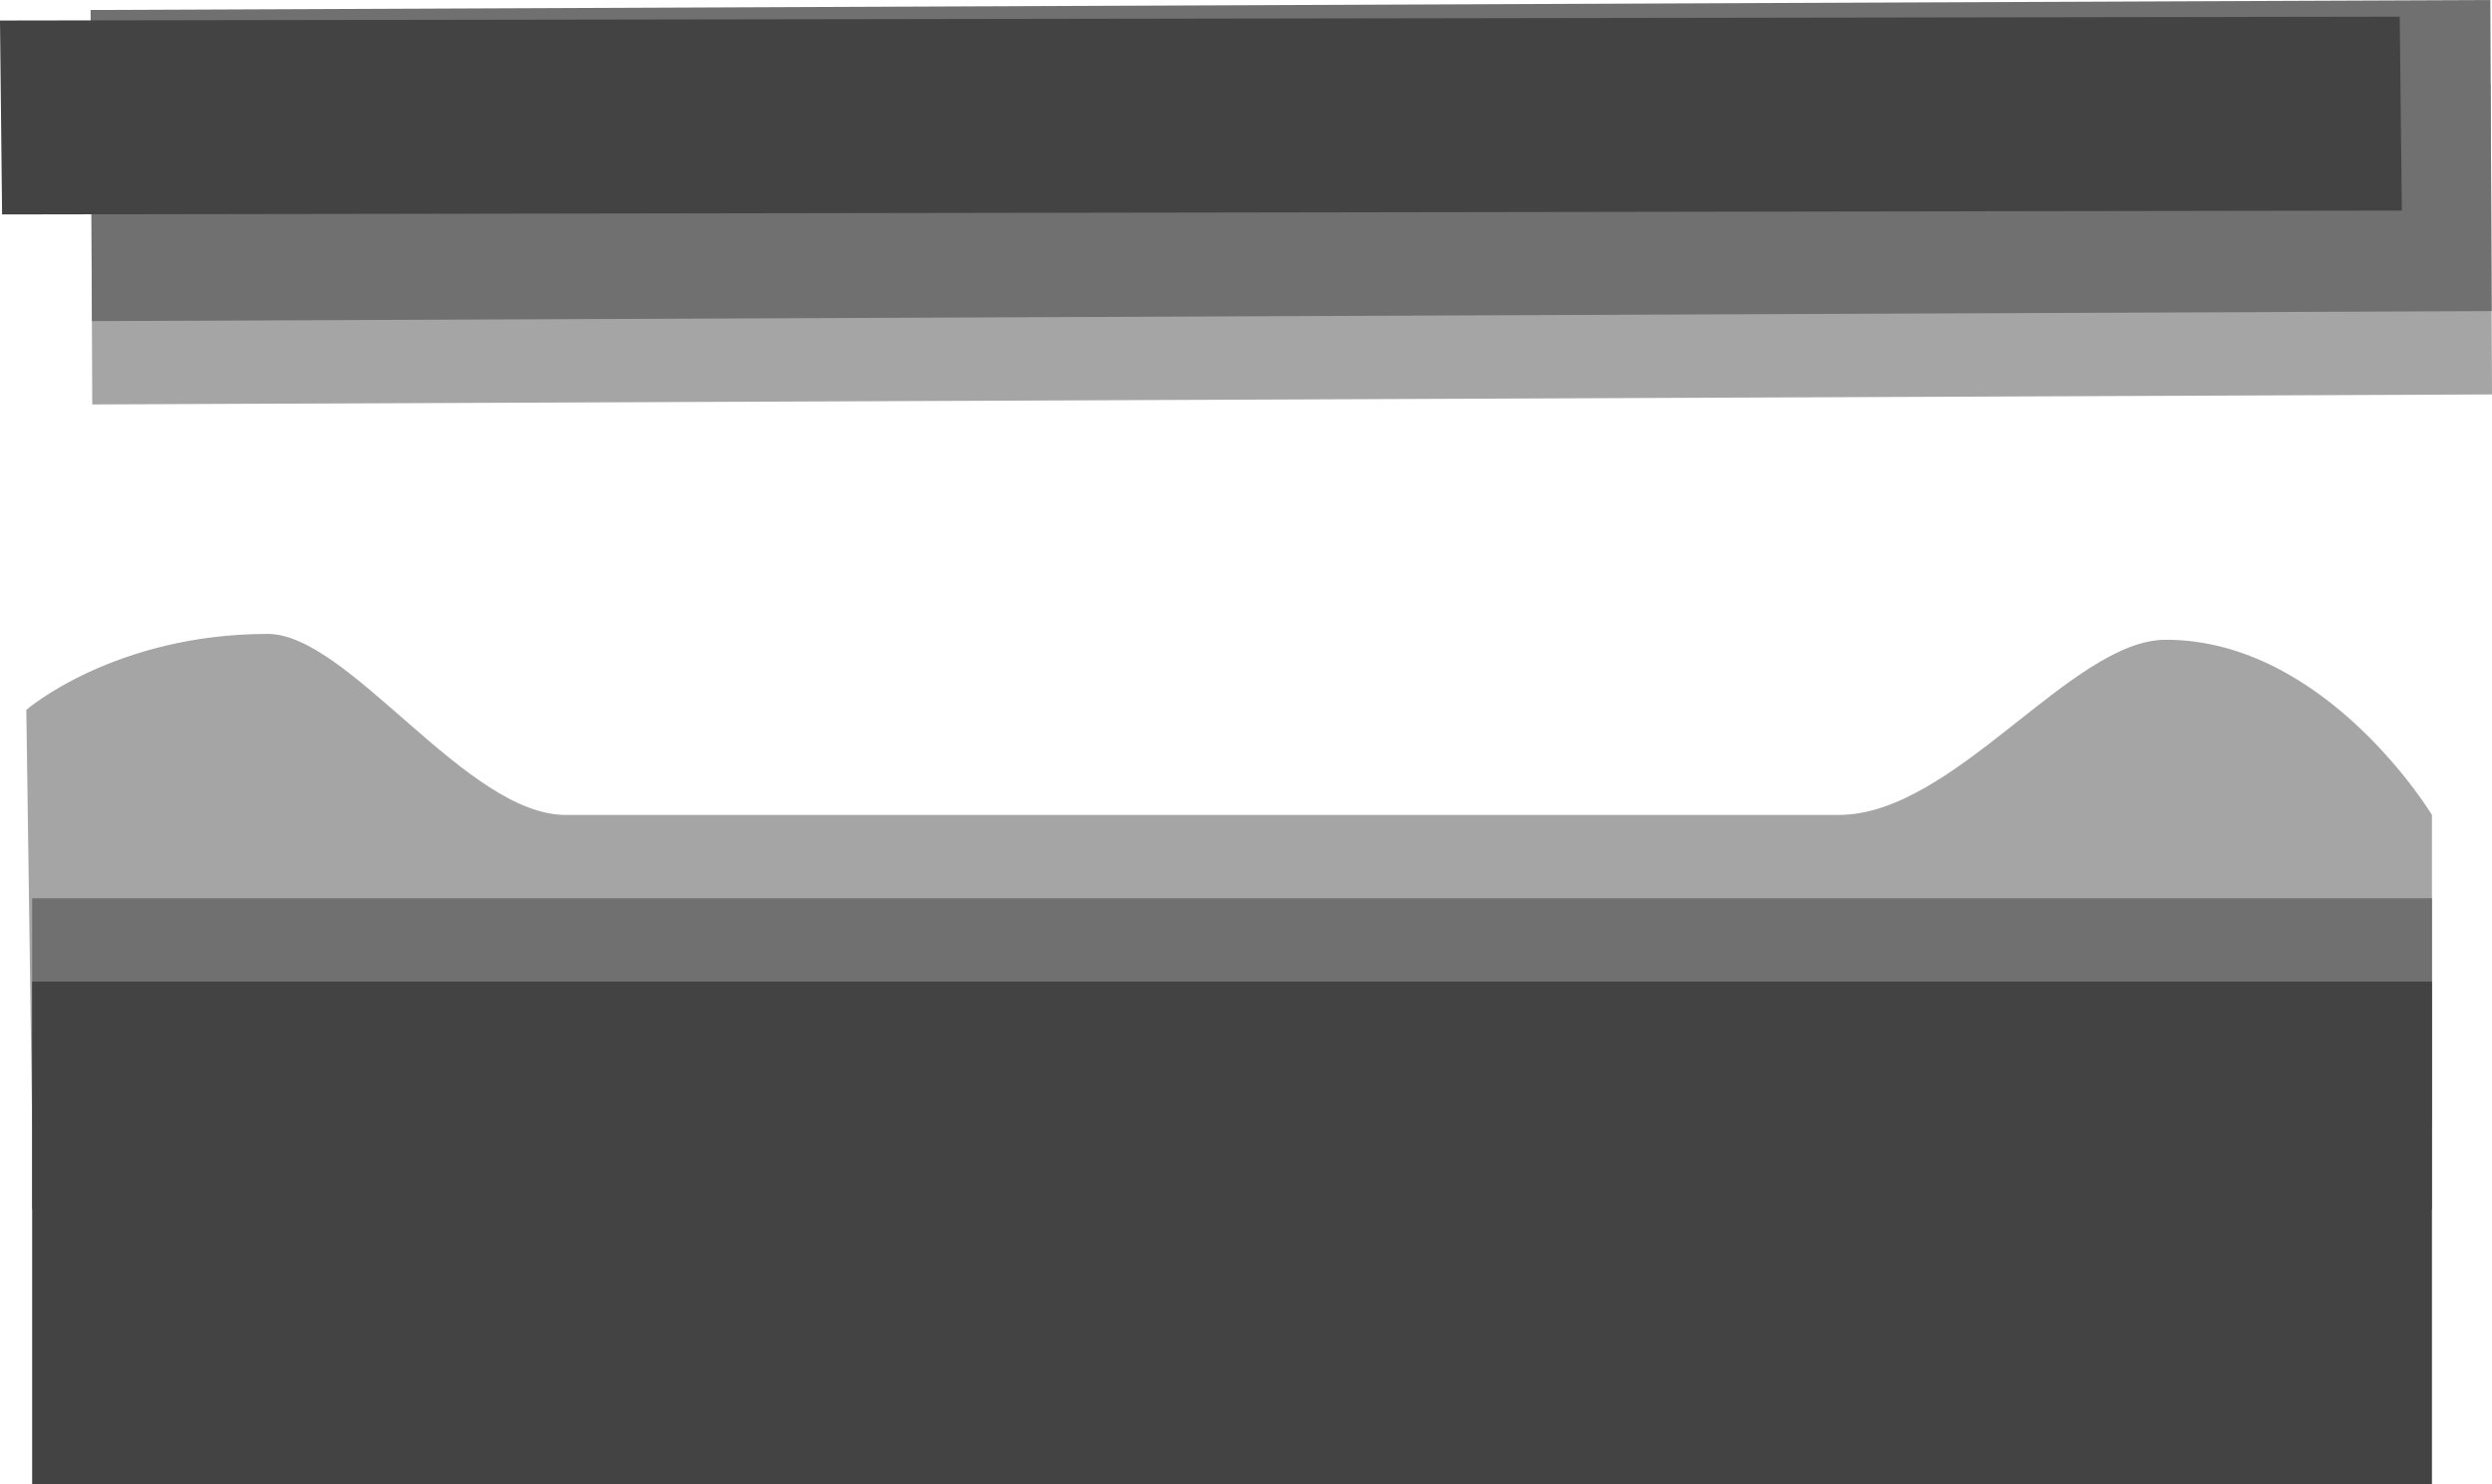 <svg version="1.1" xmlns="http://www.w3.org/2000/svg" xmlns:xlink="http://www.w3.org/1999/xlink" width="640.712" height="381.701" viewBox="0,0,640.712,381.701"><g transform="translate(76.769,-45.085)"><g data-paper-data="{&quot;isPaintingLayer&quot;:true}" fill-rule="nonzero" stroke="none" stroke-width="0" stroke-linecap="butt" stroke-linejoin="miter" stroke-miterlimit="10" stroke-dasharray="" stroke-dashoffset="0" style="mix-blend-mode: normal"><path d="M-68.5,334.643l-1.502,-107.027c0,0 22.594,-19.52 62.087,-19.52c20.801,0 51.047,46.547 76.577,46.547c28.915,0 59.485,0 88.589,0c31.587,0 61.446,0 85.586,0c21.118,0 46.533,0 73.574,0c25.82,0 53.122,0 79.58,0c29.687,0 59.811,-45.045 84.084,-45.045c41.244,0 68.427,45.045 68.427,45.045v80z" fill="#a5a5a5"/><path d="M-68.5,356.071v-80h617v80z" fill="#707070"/><path d="M-68.5,426.786v-129.286h617v129.286z" fill="#434343"/><path d="M563.61,66.513l0.334,79.999l-616.995,2.573l-0.334,-79.999z" fill="#a5a5a5"/><path d="M563.52,45.085l0.334,79.999l-616.995,2.573l-0.334,-79.999z" fill="#707070"/><path d="M540.225,49.371l0.539,49.865l-616.995,0.992l-0.539,-49.865z" fill="#434343"/></g></g></svg>